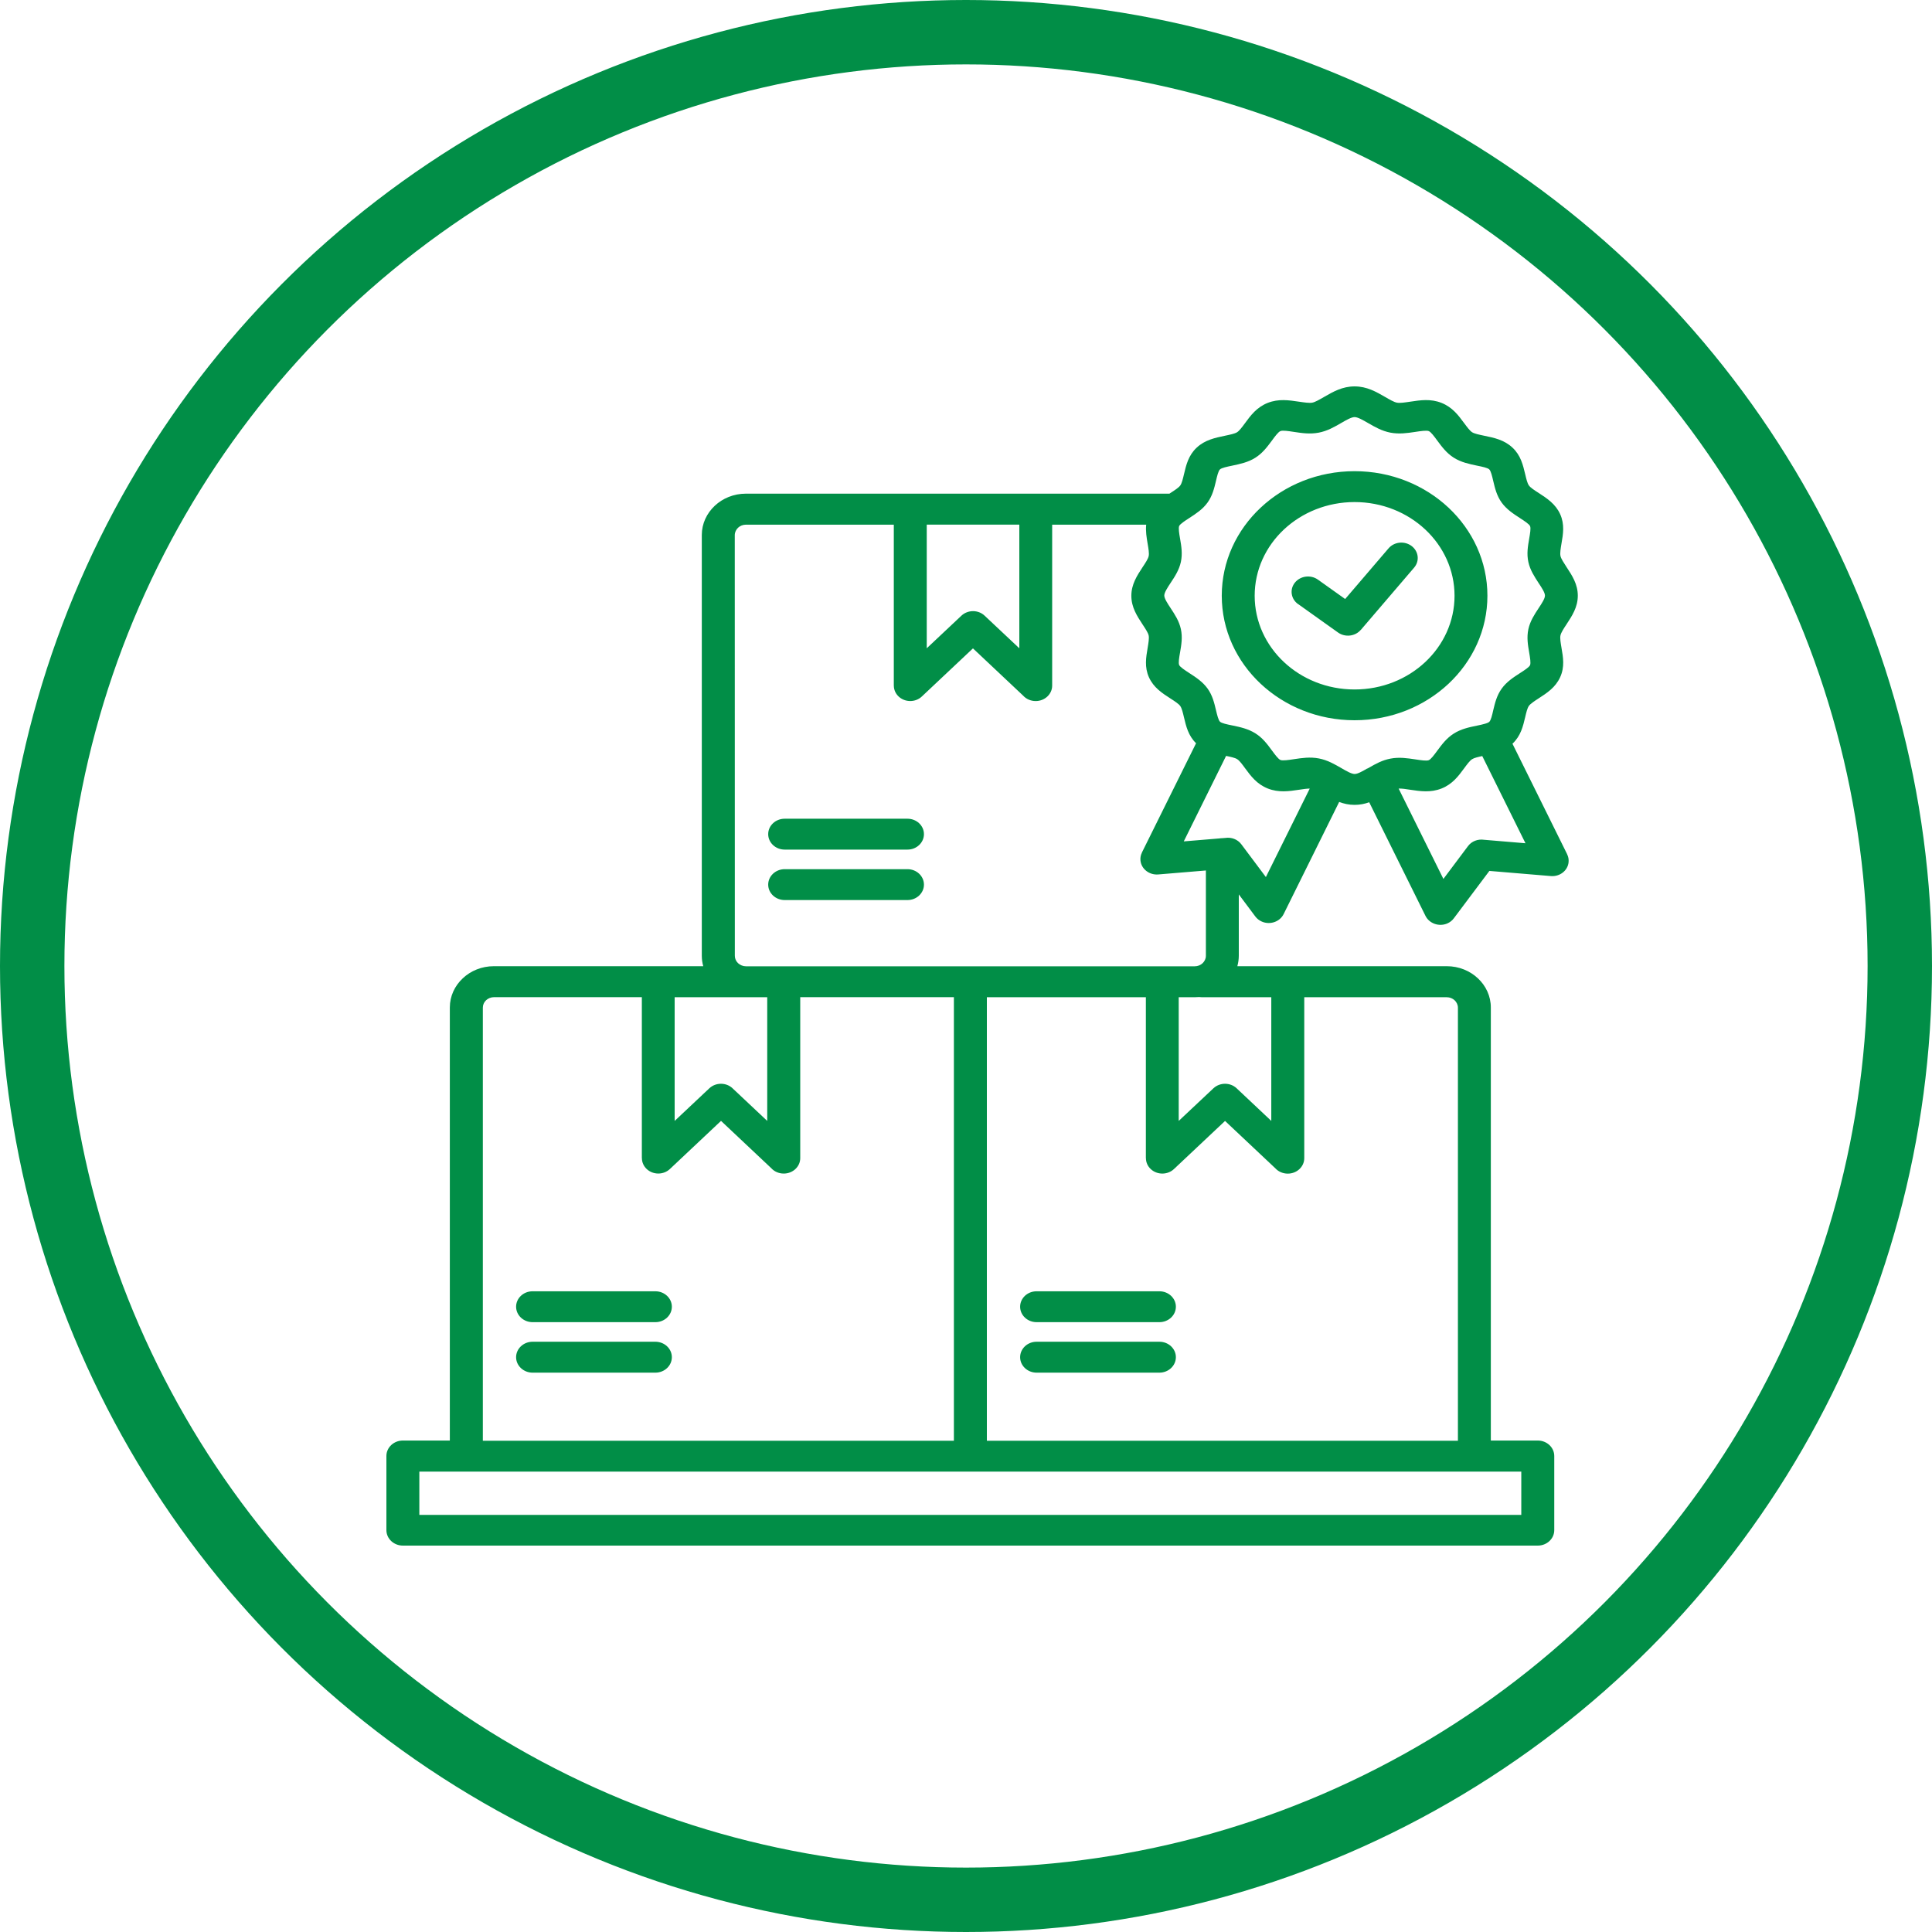 <svg width="60" height="60" viewBox="0 0 60 60" fill="none" xmlns="http://www.w3.org/2000/svg">
<path fill-rule="evenodd" clip-rule="evenodd" d="M16.54 41.061C16.258 41.061 16.028 40.847 16.028 40.581C16.028 40.317 16.256 40.102 16.54 40.102H20.353C20.635 40.102 20.865 40.316 20.865 40.581C20.865 40.846 20.637 41.061 20.353 41.061H16.54ZM16.54 42.629C16.258 42.629 16.028 42.414 16.028 42.149C16.028 41.885 16.256 41.669 16.54 41.669H20.353C20.635 41.669 20.865 41.883 20.865 42.149C20.865 42.413 20.637 42.629 20.353 42.629H16.54ZM32.192 41.061C31.911 41.061 31.681 40.847 31.681 40.581C31.681 40.317 31.909 40.102 32.192 40.102H36.006C36.288 40.102 36.518 40.316 36.518 40.581C36.518 40.846 36.289 41.061 36.006 41.061H32.192ZM32.192 42.629C31.911 42.629 31.681 42.414 31.681 42.149C31.681 41.885 31.909 41.669 32.192 41.669H36.006C36.288 41.669 36.518 41.883 36.518 42.149C36.518 42.413 36.289 42.629 36.006 42.629H32.192ZM23.827 30.97H23.164H20.952V34.811L22.03 33.797C22.23 33.611 22.552 33.611 22.75 33.798L23.827 34.811L23.827 30.97ZM37.24 30.964C37.195 30.968 37.148 30.97 37.101 30.97H36.606V34.811L37.685 33.797C37.885 33.611 38.206 33.611 38.405 33.798L39.481 34.811V30.97H37.325C37.296 30.97 37.268 30.967 37.241 30.964L37.24 30.964ZM28.781 16.293V20.133L29.859 19.119C30.059 18.933 30.381 18.933 30.579 19.121L31.656 20.133V16.293L28.781 16.293ZM24.369 26.385C24.087 26.385 23.857 26.171 23.857 25.905C23.857 25.641 24.086 25.426 24.369 25.426H28.183C28.464 25.426 28.694 25.64 28.694 25.905C28.694 26.169 28.466 26.385 28.183 26.385H24.369ZM24.369 27.952C24.087 27.952 23.857 27.738 23.857 27.473C23.857 27.209 24.086 26.993 24.369 26.993H28.183C28.464 26.993 28.694 27.207 28.694 27.473C28.694 27.737 28.466 27.952 28.183 27.952H24.369ZM47.247 45.702H13.023V47.047H47.245V45.702H47.247ZM30.646 44.744H45.277V31.295C45.277 31.206 45.237 31.124 45.175 31.065C45.112 31.006 45.025 30.97 44.93 30.97H40.505V35.968C40.505 36.232 40.277 36.448 39.993 36.448C39.838 36.448 39.698 36.384 39.605 36.281L38.045 34.812L36.458 36.306C36.26 36.493 35.936 36.493 35.738 36.307C35.638 36.214 35.588 36.092 35.588 35.968H35.586V30.97H30.648V44.745L30.646 44.744ZM14.993 44.744H29.624V30.968H24.852V35.967C24.852 36.231 24.624 36.446 24.34 36.446C24.185 36.446 24.045 36.382 23.952 36.279L22.392 34.81L20.805 36.304C20.607 36.492 20.284 36.492 20.085 36.306C19.985 36.212 19.935 36.09 19.935 35.967H19.933V30.968H15.341C15.246 30.968 15.16 31.005 15.096 31.063C15.033 31.123 14.995 31.204 14.995 31.293V44.742L14.993 44.744ZM40.313 18.761C40.09 18.602 40.045 18.303 40.215 18.093C40.385 17.883 40.703 17.841 40.928 18L41.775 18.603L43.122 17.03C43.298 16.824 43.618 16.791 43.838 16.956C44.058 17.122 44.093 17.422 43.917 17.628L42.26 19.564L42.258 19.563C42.087 19.763 41.775 19.8 41.555 19.644L40.315 18.76L40.313 18.761ZM38.078 23.474L36.763 26.13L37.87 26.038C37.9 26.033 37.93 26.03 37.961 26.03H37.963L38.053 26.023C38.24 25.994 38.435 26.065 38.55 26.219L39.313 27.238L40.675 24.49C40.583 24.49 40.465 24.508 40.346 24.526C40.028 24.574 39.712 24.621 39.373 24.488C39.032 24.352 38.848 24.104 38.666 23.857C38.58 23.738 38.493 23.621 38.422 23.577C38.353 23.533 38.218 23.504 38.08 23.476L38.078 23.474ZM37.45 27.03V29.684C37.45 29.773 37.41 29.854 37.348 29.913C37.285 29.973 37.198 30.009 37.103 30.009H23.167C23.072 30.009 22.986 29.971 22.922 29.913C22.859 29.854 22.821 29.773 22.821 29.684L22.819 16.619C22.819 16.53 22.859 16.449 22.921 16.389C22.984 16.33 23.071 16.294 23.166 16.294H27.758V21.293H27.759C27.759 21.416 27.809 21.538 27.909 21.632C28.109 21.818 28.431 21.818 28.629 21.63L30.216 20.136L31.776 21.605C31.869 21.708 32.01 21.772 32.164 21.772C32.446 21.772 32.676 21.558 32.676 21.293V16.294H35.596C35.575 16.495 35.608 16.691 35.641 16.886C35.666 17.035 35.693 17.183 35.673 17.271C35.655 17.357 35.571 17.483 35.486 17.611C35.311 17.877 35.135 18.147 35.135 18.503C35.135 18.86 35.311 19.13 35.486 19.396C35.57 19.524 35.655 19.65 35.673 19.736C35.691 19.822 35.666 19.972 35.641 20.121C35.59 20.419 35.54 20.716 35.681 21.033C35.826 21.354 36.091 21.526 36.355 21.696C36.481 21.777 36.606 21.858 36.653 21.925C36.703 21.994 36.735 22.133 36.768 22.272C36.836 22.558 36.903 22.846 37.145 23.082L35.461 26.48H35.463C35.426 26.554 35.41 26.637 35.418 26.723C35.443 26.985 35.69 27.179 35.968 27.157L37.445 27.034L37.45 27.03ZM46.97 23.097L46.972 23.096C47.228 22.855 47.298 22.561 47.367 22.268C47.4 22.128 47.432 21.989 47.482 21.921C47.53 21.854 47.655 21.772 47.78 21.691C48.043 21.521 48.308 21.349 48.453 21.029C48.597 20.711 48.545 20.414 48.493 20.116C48.468 19.968 48.442 19.819 48.462 19.732C48.48 19.646 48.563 19.519 48.648 19.391C48.823 19.125 49 18.855 49 18.499C49 18.142 48.823 17.872 48.648 17.607C48.565 17.478 48.48 17.352 48.462 17.266C48.443 17.18 48.468 17.03 48.493 16.881C48.545 16.583 48.595 16.286 48.453 15.969C48.308 15.649 48.043 15.477 47.78 15.306C47.653 15.225 47.528 15.144 47.482 15.077C47.432 15.008 47.4 14.869 47.367 14.73C47.297 14.436 47.228 14.142 46.972 13.902C46.715 13.661 46.402 13.595 46.088 13.531C45.94 13.5 45.791 13.47 45.718 13.424C45.647 13.378 45.56 13.261 45.473 13.144C45.291 12.897 45.108 12.649 44.767 12.512C44.428 12.378 44.111 12.427 43.793 12.475C43.635 12.498 43.476 12.524 43.383 12.505C43.291 12.488 43.156 12.409 43.02 12.33C42.736 12.166 42.448 12 42.068 12C41.688 12 41.4 12.166 41.116 12.33C40.98 12.408 40.845 12.488 40.753 12.505C40.661 12.522 40.501 12.498 40.343 12.475C40.025 12.427 39.708 12.38 39.37 12.512C39.028 12.649 38.844 12.897 38.663 13.144C38.576 13.263 38.489 13.38 38.418 13.424C38.344 13.47 38.196 13.5 38.048 13.531C37.734 13.597 37.421 13.661 37.164 13.902C36.908 14.142 36.838 14.436 36.769 14.73C36.736 14.869 36.704 15.008 36.654 15.077C36.606 15.144 36.481 15.225 36.356 15.306L36.318 15.331H23.164C22.787 15.331 22.444 15.475 22.197 15.708C21.949 15.941 21.795 16.261 21.795 16.616V29.68C21.795 29.793 21.81 29.902 21.84 30.006H15.338C14.962 30.006 14.618 30.149 14.372 30.382C14.123 30.615 13.97 30.935 13.97 31.288V44.737H12.512C12.23 44.737 12 44.951 12 45.217V47.52C12 47.784 12.228 48 12.512 48H47.757C48.039 48 48.269 47.786 48.269 47.52V45.217C48.269 44.953 48.04 44.737 47.757 44.737H46.299V31.288C46.299 30.935 46.145 30.613 45.897 30.382C45.649 30.149 45.307 30.006 44.929 30.006H38.427C38.455 29.901 38.472 29.793 38.472 29.68V27.776L38.985 28.462C39.035 28.529 39.103 28.584 39.188 28.621C39.443 28.732 39.747 28.627 39.865 28.387L41.589 24.905C41.733 24.96 41.89 24.996 42.067 24.996C42.233 24.996 42.383 24.965 42.522 24.915L44.27 28.444C44.389 28.683 44.692 28.788 44.947 28.679C45.032 28.641 45.1 28.587 45.15 28.519L46.254 27.047L48.164 27.207C48.444 27.23 48.691 27.035 48.714 26.773C48.722 26.687 48.706 26.604 48.669 26.532H48.671L46.969 23.093L46.97 23.097ZM43.436 24.49C43.53 24.485 43.661 24.505 43.793 24.526C44.111 24.574 44.428 24.621 44.767 24.488C45.108 24.352 45.291 24.104 45.473 23.857C45.56 23.738 45.647 23.621 45.718 23.577C45.782 23.536 45.905 23.508 46.033 23.48L47.375 26.188L46.087 26.08C45.9 26.052 45.705 26.122 45.59 26.277L44.826 27.296L43.436 24.49ZM42.466 23.869C42.483 23.858 42.5 23.849 42.518 23.84C42.721 23.722 42.926 23.608 43.18 23.56C43.453 23.507 43.703 23.546 43.953 23.583C44.128 23.61 44.301 23.636 44.371 23.608C44.438 23.582 44.538 23.447 44.636 23.313C44.78 23.119 44.923 22.925 45.148 22.782C45.375 22.638 45.621 22.586 45.87 22.535C45.962 22.516 46.052 22.497 46.123 22.475C46.142 22.468 46.16 22.463 46.178 22.457C46.21 22.444 46.235 22.432 46.25 22.418C46.302 22.369 46.338 22.216 46.373 22.061C46.428 21.83 46.483 21.599 46.637 21.385C46.79 21.172 46.997 21.039 47.203 20.905C47.347 20.813 47.49 20.719 47.517 20.657C47.545 20.593 47.518 20.428 47.49 20.264C47.45 20.032 47.41 19.797 47.465 19.539C47.52 19.289 47.65 19.089 47.783 18.888C47.882 18.739 47.98 18.589 47.98 18.497C47.98 18.405 47.882 18.255 47.783 18.107C47.652 17.905 47.52 17.706 47.465 17.455C47.408 17.197 47.45 16.964 47.49 16.73C47.518 16.566 47.547 16.403 47.517 16.338C47.488 16.275 47.345 16.181 47.203 16.089C46.997 15.955 46.79 15.82 46.637 15.61C46.483 15.397 46.428 15.166 46.373 14.933C46.337 14.778 46.3 14.625 46.25 14.577C46.198 14.528 46.035 14.494 45.87 14.461C45.623 14.409 45.377 14.358 45.148 14.214C44.922 14.07 44.78 13.877 44.636 13.683C44.538 13.549 44.438 13.414 44.371 13.388C44.303 13.361 44.128 13.386 43.953 13.413C43.705 13.45 43.455 13.488 43.18 13.436C42.913 13.384 42.7 13.261 42.485 13.137C42.326 13.045 42.166 12.953 42.068 12.953C41.97 12.953 41.81 13.045 41.651 13.137C41.436 13.261 41.225 13.384 40.956 13.436C40.681 13.489 40.431 13.45 40.183 13.413C40.008 13.386 39.835 13.359 39.765 13.388C39.698 13.414 39.598 13.549 39.5 13.683C39.356 13.877 39.213 14.07 38.988 14.214C38.761 14.358 38.514 14.409 38.268 14.461C38.103 14.495 37.94 14.53 37.888 14.577C37.836 14.625 37.8 14.778 37.764 14.933C37.709 15.164 37.654 15.395 37.501 15.608C37.348 15.82 37.141 15.953 36.934 16.088C36.893 16.114 36.853 16.141 36.815 16.166C36.794 16.181 36.773 16.197 36.751 16.211C36.686 16.258 36.636 16.302 36.621 16.334C36.593 16.399 36.619 16.563 36.648 16.727C36.688 16.96 36.728 17.194 36.673 17.452C36.618 17.702 36.488 17.902 36.354 18.103C36.256 18.252 36.158 18.402 36.158 18.494C36.158 18.586 36.256 18.736 36.354 18.885C36.486 19.086 36.618 19.285 36.673 19.536C36.729 19.794 36.688 20.027 36.648 20.261C36.619 20.425 36.591 20.588 36.621 20.654C36.649 20.716 36.793 20.81 36.934 20.902C37.141 21.036 37.348 21.171 37.501 21.382C37.654 21.594 37.709 21.825 37.764 22.057C37.801 22.211 37.838 22.364 37.888 22.413C37.94 22.461 38.103 22.496 38.268 22.529C38.514 22.58 38.761 22.632 38.989 22.776C39.216 22.919 39.358 23.113 39.501 23.307C39.6 23.441 39.7 23.576 39.766 23.602C39.835 23.629 40.01 23.604 40.185 23.577C40.433 23.54 40.683 23.502 40.958 23.554C41.225 23.605 41.438 23.729 41.653 23.852C41.811 23.944 41.971 24.037 42.07 24.037C42.165 24.037 42.315 23.951 42.466 23.863L42.466 23.869ZM44.263 16.444C43.701 15.918 42.925 15.592 42.068 15.592C41.211 15.592 40.435 15.918 39.873 16.444C39.311 16.971 38.965 17.699 38.965 18.502C38.965 19.305 39.311 20.033 39.873 20.56C40.435 21.087 41.211 21.412 42.068 21.412C42.925 21.412 43.701 21.087 44.263 20.56C44.825 20.033 45.172 19.305 45.172 18.502C45.172 17.699 44.825 16.971 44.263 16.444ZM42.068 14.633C40.928 14.633 39.898 15.066 39.151 15.766C38.404 16.466 37.943 17.433 37.943 18.5C37.943 19.569 38.404 20.535 39.151 21.235C39.898 21.935 40.93 22.368 42.068 22.368C43.208 22.368 44.238 21.935 44.985 21.235C45.731 20.535 46.193 19.568 46.193 18.5C46.193 17.432 45.731 16.466 44.985 15.766C44.238 15.066 43.206 14.633 42.068 14.633Z" fill="#018E47"/>
<circle cx="30" cy="30" r="29" stroke="#018E47" stroke-width="2"/>
</svg>
